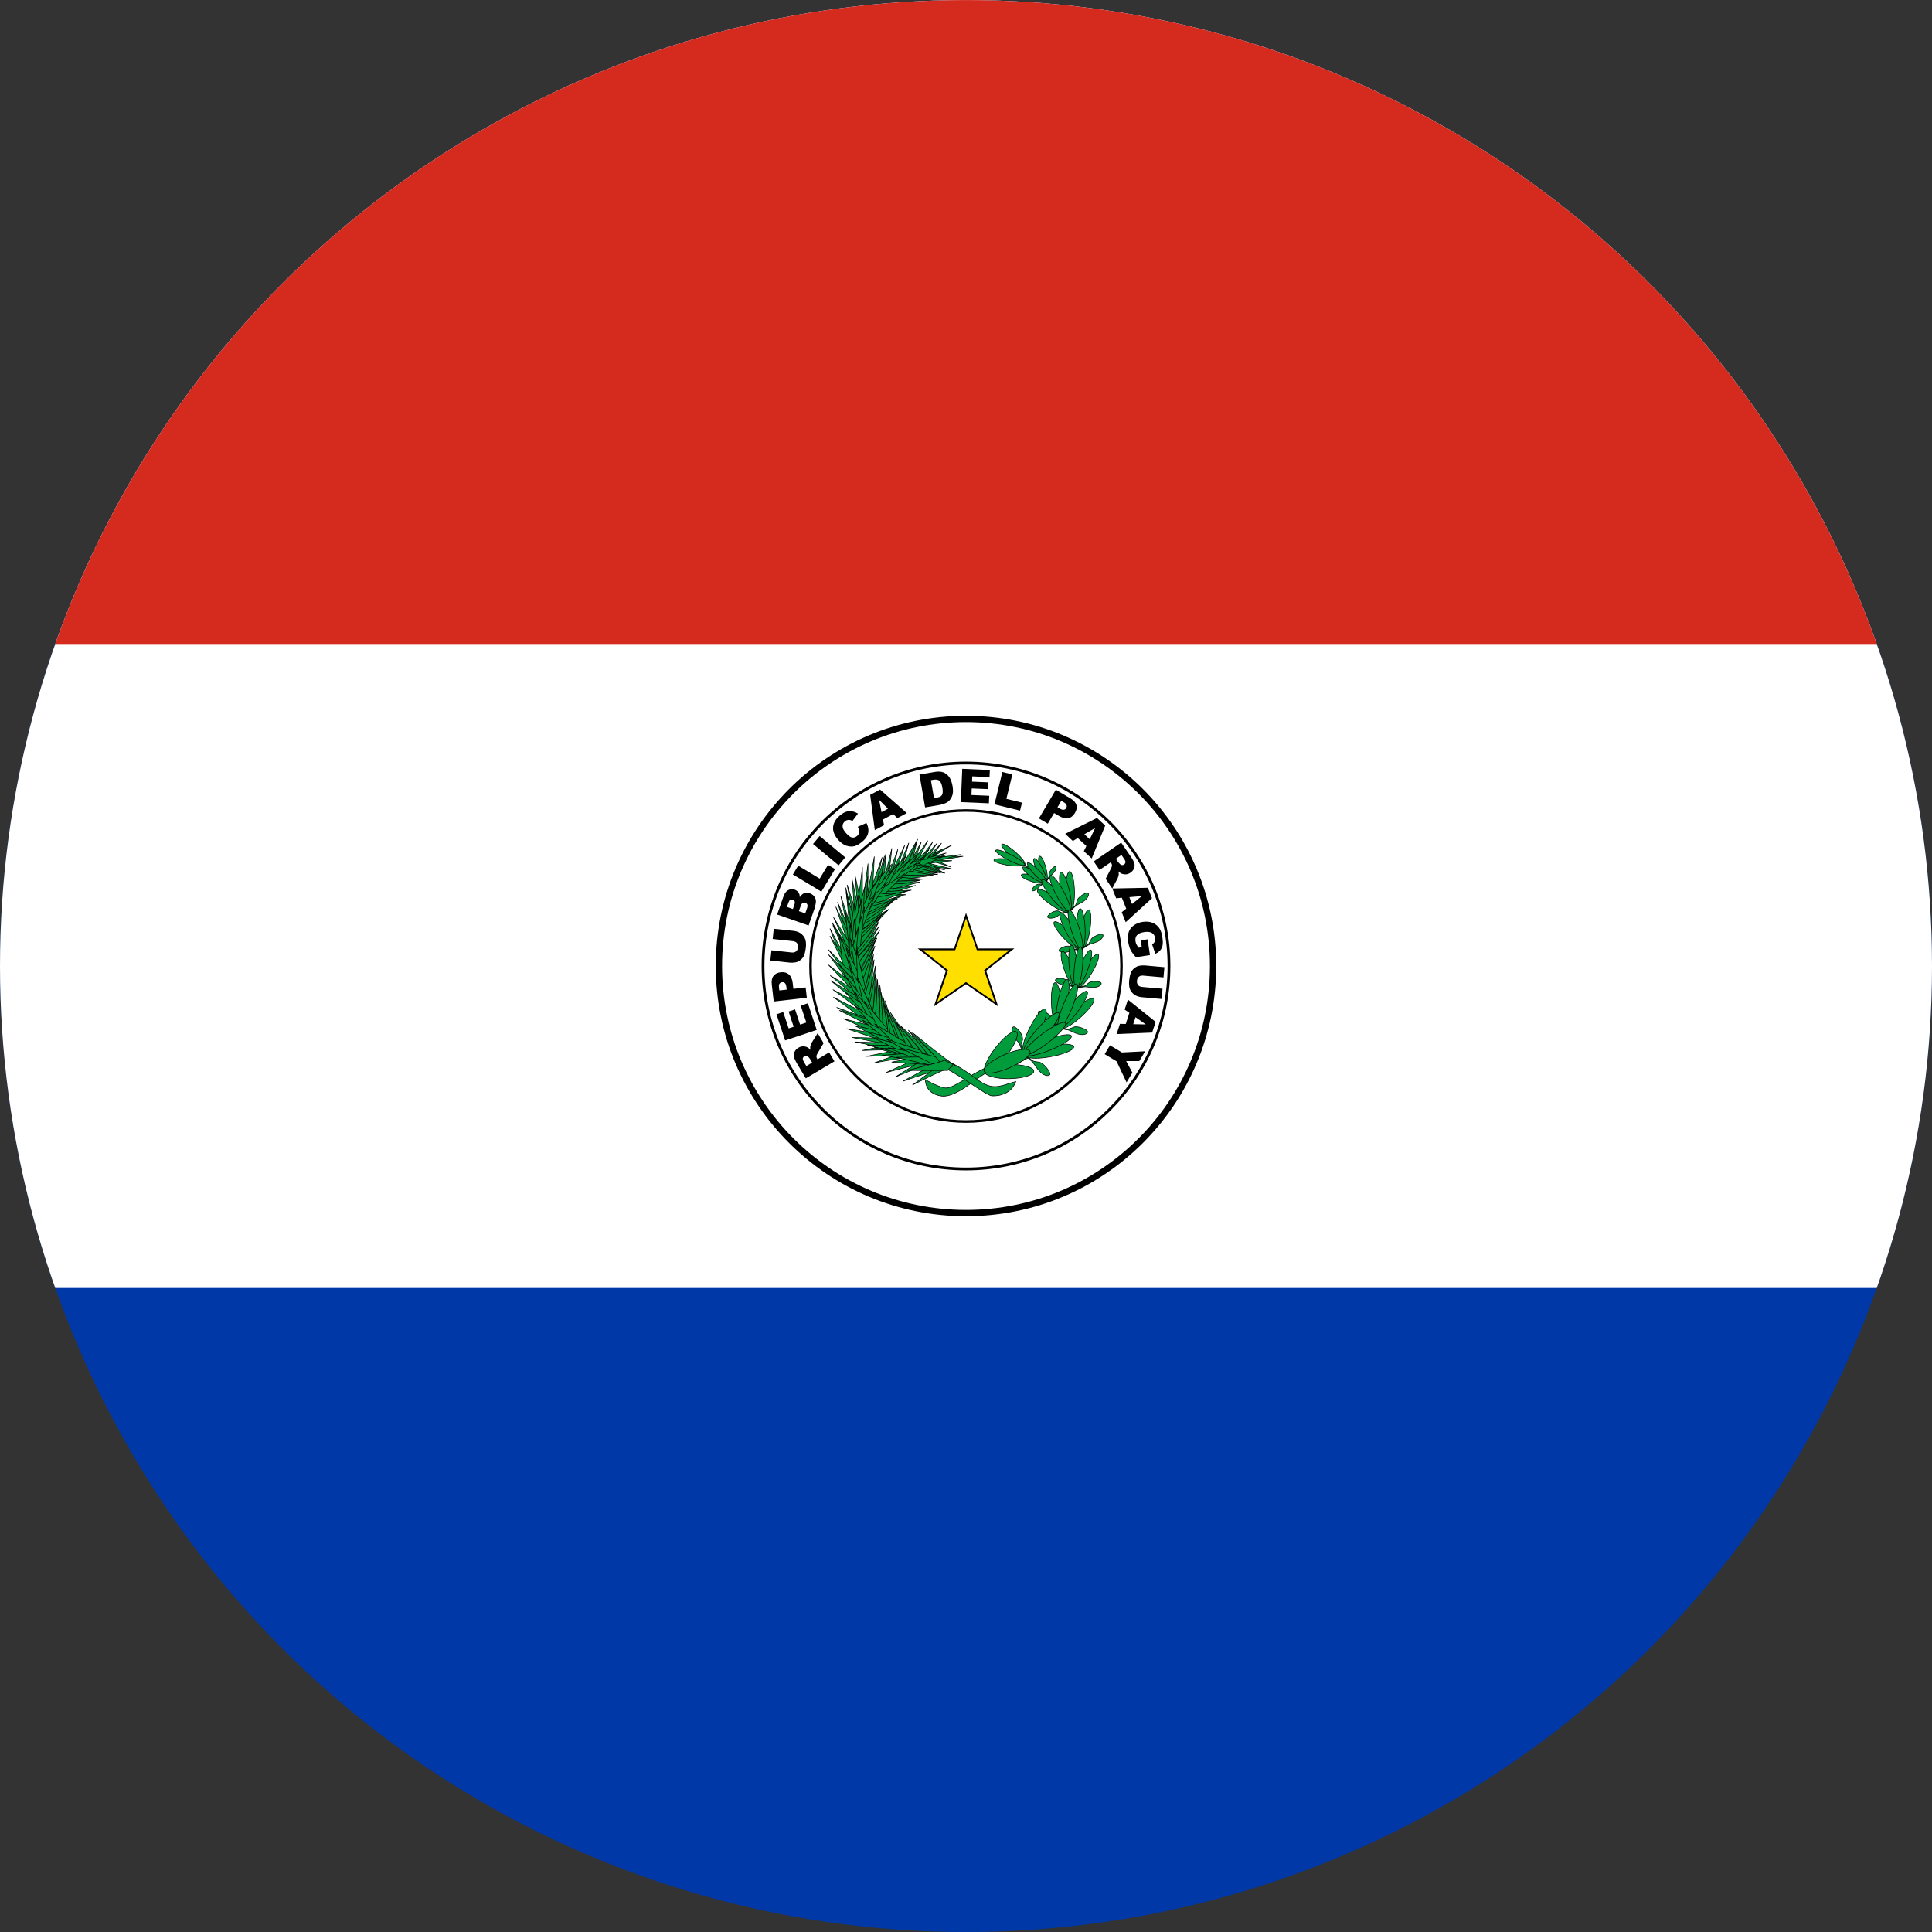 <?xml version="1.0" encoding="iso-8859-1"?>
<!-- Generator: Adobe Illustrator 18.1.1, SVG Export Plug-In . SVG Version: 6.00 Build 0)  -->
<svg version="1.1" id="Layer_179" xmlns="http://www.w3.org/2000/svg" xmlns:xlink="http://www.w3.org/1999/xlink" x="0px" y="0px"
	 viewBox="0 0 56.692 56.692" style="enable-background:new 0 0 56.692 56.692;" xml:space="preserve">
<rect x="0" y="0" width="56.692" height="56.692" fill="#333333" stroke="none"/>
<g>
	<defs>
		<circle id="SVGID_1_" cx="28.346" cy="28.347" r="28.346"/>
	</defs>
	<clipPath id="SVGID_2_">
		<use xlink:href="#SVGID_1_"  style="overflow:visible;"/>
	</clipPath>
	<g style="clip-path:url(#SVGID_2_);">
		<rect x="-23.193" y="0" style="fill:#0038A8;" width="103.078" height="56.693"/>
		<rect x="-23.193" y="0" style="fill:#FFFFFF;" width="103.078" height="37.795"/>
		<rect x="-23.193" y="0" style="fill:#D52B1E;" width="103.078" height="18.898"/>
		<g>
			<g>
				<circle style="fill:none;stroke:#000000;stroke-width:0.185;" cx="28.346" cy="28.346" r="7.25"/>
				<circle style="fill:none;stroke:#000000;stroke-width:0.082;" cx="28.346" cy="28.346" r="5.956"/>
				<circle style="fill:none;stroke:#000000;stroke-width:0.075;" cx="28.346" cy="28.346" r="4.563"/>
			</g>
			<g>
				<path d="M24.486,31.143l-0.841,0.499l-0.257-0.433c-0.048-0.08-0.077-0.146-0.089-0.196c-0.011-0.051-0.006-0.1,0.016-0.148
					s0.06-0.088,0.113-0.12c0.047-0.028,0.093-0.042,0.138-0.042c0.046,0,0.089,0.011,0.131,0.033
					c0.027,0.014,0.056,0.038,0.087,0.071c-0.008-0.037-0.011-0.066-0.009-0.086c0.001-0.014,0.008-0.036,0.019-0.068
					c0.012-0.032,0.022-0.054,0.031-0.067l0.169-0.27l0.174,0.294l-0.174,0.291c-0.023,0.037-0.035,0.066-0.037,0.085
					c-0.002,0.026,0.004,0.052,0.018,0.075l0.014,0.023l0.341-0.203L24.486,31.143z M23.831,31.179l-0.065-0.11
					c-0.007-0.012-0.024-0.033-0.052-0.062c-0.014-0.015-0.031-0.024-0.051-0.026c-0.021-0.002-0.04,0.002-0.058,0.013
					c-0.027,0.016-0.043,0.037-0.047,0.063c-0.004,0.026,0.008,0.062,0.036,0.11l0.068,0.114L23.831,31.179z"/>
				<path d="M23.039,30.53l-0.255-0.768l0.198-0.066l0.16,0.481l0.147-0.049l-0.148-0.446l0.189-0.063l0.148,0.446l0.183-0.061
					l-0.165-0.495l0.21-0.07l0.26,0.782L23.039,30.53z"/>
				<path d="M22.704,29.388l-0.057-0.499c-0.012-0.109,0.004-0.193,0.05-0.253c0.045-0.06,0.116-0.095,0.211-0.106
					c0.098-0.011,0.178,0.01,0.24,0.062c0.062,0.053,0.1,0.139,0.114,0.26l0.019,0.164l0.36-0.041l0.034,0.301L22.704,29.388z
					 M23.084,29.039l-0.008-0.074c-0.007-0.058-0.021-0.097-0.044-0.118c-0.023-0.021-0.05-0.03-0.081-0.026
					c-0.03,0.003-0.055,0.017-0.074,0.039c-0.019,0.023-0.025,0.062-0.019,0.118l0.01,0.085L23.084,29.039z"/>
				<path d="M22.673,27.553l0.032-0.3l0.579,0.062c0.057,0.006,0.111,0.021,0.16,0.044s0.091,0.056,0.125,0.099
					c0.034,0.042,0.057,0.085,0.068,0.129c0.015,0.061,0.019,0.132,0.01,0.214c-0.005,0.047-0.014,0.099-0.027,0.154
					c-0.013,0.055-0.031,0.101-0.055,0.136s-0.055,0.067-0.095,0.094s-0.079,0.045-0.119,0.052c-0.064,0.012-0.12,0.015-0.167,0.01
					l-0.579-0.062l0.032-0.3l0.593,0.064c0.053,0.006,0.096-0.005,0.129-0.031c0.033-0.026,0.052-0.065,0.058-0.117
					c0.006-0.052-0.005-0.094-0.031-0.126c-0.026-0.033-0.066-0.052-0.12-0.058L22.673,27.553z"/>
				<path d="M22.804,26.836l0.187-0.534c0.031-0.089,0.077-0.15,0.138-0.182c0.061-0.032,0.124-0.037,0.189-0.014
					c0.055,0.019,0.095,0.052,0.123,0.1c0.018,0.032,0.027,0.072,0.027,0.121c0.039-0.061,0.084-0.1,0.133-0.118
					c0.05-0.018,0.104-0.016,0.163,0.004c0.048,0.017,0.087,0.043,0.117,0.078c0.03,0.036,0.05,0.077,0.059,0.123
					c0.005,0.029,0.003,0.068-0.008,0.119c-0.014,0.067-0.025,0.111-0.032,0.132l-0.172,0.492L22.804,26.836z M23.266,26.675
					l0.043-0.124c0.016-0.044,0.019-0.078,0.009-0.101c-0.009-0.023-0.028-0.039-0.057-0.049c-0.027-0.009-0.051-0.008-0.072,0.004
					s-0.039,0.04-0.054,0.083l-0.044,0.126L23.266,26.675z M23.629,26.802l0.051-0.145c0.017-0.049,0.021-0.087,0.01-0.113
					c-0.01-0.026-0.03-0.044-0.06-0.055c-0.027-0.01-0.053-0.007-0.076,0.007c-0.024,0.014-0.044,0.046-0.061,0.096l-0.051,0.145
					L23.629,26.802z"/>
				<path d="M23.266,25.661l0.156-0.259l0.631,0.381l0.244-0.404l0.206,0.124l-0.4,0.662L23.266,25.661z"/>
				<path d="M23.857,24.766l0.194-0.233l0.751,0.626l-0.194,0.233L23.857,24.766z"/>
				<path d="M25.171,24.261l0.253-0.112c0.035,0.068,0.054,0.133,0.058,0.196c0.003,0.063-0.008,0.122-0.035,0.178
					c-0.026,0.056-0.073,0.113-0.139,0.17c-0.081,0.069-0.156,0.114-0.228,0.135c-0.071,0.02-0.151,0.017-0.239-0.01
					c-0.088-0.027-0.171-0.087-0.25-0.179c-0.105-0.123-0.154-0.245-0.145-0.367c0.009-0.122,0.073-0.234,0.192-0.337
					c0.093-0.08,0.183-0.124,0.269-0.133c0.086-0.008,0.175,0.016,0.269,0.072l-0.164,0.219c-0.026-0.017-0.048-0.027-0.065-0.03
					c-0.028-0.007-0.055-0.007-0.082,0c-0.027,0.006-0.051,0.02-0.074,0.039c-0.052,0.045-0.074,0.1-0.065,0.165
					c0.006,0.049,0.037,0.107,0.094,0.173c0.071,0.082,0.132,0.128,0.183,0.137c0.051,0.009,0.099-0.006,0.145-0.045
					c0.044-0.038,0.066-0.078,0.068-0.122C25.216,24.366,25.201,24.317,25.171,24.261L25.171,24.261z"/>
				<path d="M26.212,23.887l-0.304,0.162l0.034,0.165l-0.272,0.145l-0.136-1.035l0.291-0.155l0.784,0.69l-0.279,0.149L26.212,23.887
					z M26.057,23.73l-0.261-0.259l0.071,0.361L26.057,23.73z"/>
				<path d="M26.98,22.729l0.442-0.076c0.087-0.015,0.16-0.015,0.217-0.001c0.058,0.014,0.108,0.041,0.151,0.079
					c0.043,0.038,0.077,0.085,0.103,0.141c0.026,0.056,0.045,0.117,0.056,0.183c0.018,0.103,0.02,0.185,0.006,0.246
					c-0.014,0.061-0.038,0.114-0.073,0.159c-0.035,0.046-0.075,0.079-0.121,0.1c-0.062,0.029-0.12,0.048-0.173,0.057l-0.442,0.076
					L26.98,22.729z M27.316,22.895l0.091,0.526l0.073-0.013c0.062-0.011,0.105-0.025,0.129-0.044
					c0.024-0.018,0.04-0.046,0.049-0.083c0.009-0.037,0.007-0.094-0.007-0.171c-0.018-0.102-0.046-0.169-0.086-0.201
					c-0.04-0.032-0.098-0.041-0.175-0.028L27.316,22.895z"/>
				<path d="M28.236,22.56l0.809,0.035l-0.009,0.209l-0.506-0.022l-0.007,0.155l0.47,0.02l-0.009,0.199l-0.47-0.02l-0.008,0.193
					l0.521,0.022l-0.009,0.221l-0.823-0.035L28.236,22.56z"/>
				<path d="M29.413,22.653l0.293,0.072l-0.175,0.716l0.458,0.112l-0.057,0.234l-0.751-0.184L29.413,22.653z"/>
				<path d="M30.982,23.174l0.432,0.256c0.094,0.056,0.151,0.12,0.172,0.192c0.02,0.072,0.006,0.15-0.043,0.233
					c-0.05,0.085-0.115,0.136-0.194,0.154c-0.079,0.018-0.171-0.005-0.276-0.067l-0.142-0.084l-0.185,0.312l-0.261-0.154
					L30.982,23.174z M31.031,23.687l0.064,0.038c0.05,0.03,0.09,0.042,0.121,0.036c0.031-0.005,0.054-0.022,0.07-0.049
					c0.016-0.026,0.02-0.054,0.013-0.083c-0.007-0.029-0.034-0.058-0.083-0.086l-0.074-0.044L31.031,23.687z"/>
				<path d="M31.878,24.826l-0.252-0.234l-0.145,0.086l-0.226-0.21l0.935-0.466l0.241,0.224l-0.397,0.966l-0.231-0.215
					L31.878,24.826z M31.976,24.628l0.16-0.331l-0.318,0.184L31.976,24.628z"/>
				<path d="M32.093,25.278l0.806-0.553l0.285,0.415c0.053,0.077,0.087,0.14,0.101,0.19c0.015,0.05,0.013,0.099-0.006,0.149
					c-0.019,0.049-0.054,0.092-0.105,0.127c-0.045,0.031-0.09,0.048-0.135,0.051s-0.09-0.005-0.133-0.024
					c-0.027-0.012-0.058-0.034-0.092-0.066c0.01,0.036,0.015,0.065,0.015,0.085c0,0.014-0.005,0.037-0.015,0.069
					c-0.01,0.032-0.018,0.055-0.026,0.069l-0.151,0.281l-0.193-0.282l0.155-0.302c0.02-0.039,0.031-0.068,0.031-0.088
					c0-0.027-0.008-0.051-0.023-0.074l-0.015-0.022l-0.327,0.224L32.093,25.278z M32.744,25.199l0.072,0.105
					c0.008,0.011,0.027,0.031,0.056,0.058c0.015,0.014,0.032,0.022,0.053,0.023c0.021,0.001,0.04-0.004,0.057-0.016
					c0.026-0.018,0.04-0.04,0.043-0.066c0.003-0.026-0.012-0.062-0.043-0.107l-0.075-0.109L32.744,25.199z"/>
				<path d="M33.047,26.663l-0.128-0.32l-0.167,0.016l-0.114-0.287l1.044-0.021l0.122,0.306l-0.772,0.704l-0.117-0.294
					L33.047,26.663z M33.219,26.526l0.286-0.231l-0.366,0.031L33.219,26.526z"/>
				<path d="M33.474,27.594l0.201-0.03l0.069,0.462l-0.412,0.062c-0.073-0.079-0.126-0.151-0.158-0.216
					c-0.032-0.065-0.055-0.144-0.069-0.237c-0.017-0.115-0.012-0.211,0.017-0.289c0.028-0.078,0.078-0.143,0.15-0.194
					s0.157-0.085,0.258-0.1c0.106-0.016,0.201-0.008,0.285,0.024c0.085,0.032,0.153,0.087,0.206,0.165
					c0.041,0.061,0.07,0.147,0.086,0.257c0.016,0.107,0.018,0.188,0.007,0.244c-0.011,0.056-0.035,0.104-0.07,0.145
					c-0.035,0.041-0.083,0.075-0.143,0.102l-0.095-0.28c0.035-0.017,0.06-0.042,0.075-0.073c0.015-0.031,0.019-0.069,0.013-0.113
					c-0.01-0.066-0.04-0.114-0.092-0.146c-0.051-0.032-0.126-0.041-0.225-0.026c-0.105,0.016-0.176,0.047-0.215,0.093
					c-0.039,0.046-0.053,0.104-0.043,0.175c0.005,0.033,0.015,0.065,0.029,0.093c0.014,0.029,0.036,0.061,0.065,0.097l0.091-0.014
					L33.474,27.594z"/>
				<path d="M34.113,29.013l-0.027,0.3l-0.581-0.052c-0.058-0.005-0.111-0.019-0.161-0.041c-0.05-0.022-0.092-0.055-0.127-0.096
					c-0.035-0.042-0.058-0.084-0.07-0.128c-0.016-0.06-0.021-0.132-0.014-0.213c0.004-0.047,0.012-0.099,0.024-0.154
					c0.012-0.055,0.029-0.101,0.052-0.137c0.023-0.036,0.054-0.068,0.093-0.096c0.039-0.028,0.078-0.046,0.118-0.054
					c0.064-0.013,0.119-0.017,0.167-0.013l0.581,0.052l-0.027,0.3l-0.594-0.053c-0.053-0.005-0.096,0.006-0.128,0.033
					c-0.033,0.027-0.051,0.066-0.056,0.119c-0.005,0.052,0.006,0.094,0.033,0.126c0.027,0.032,0.067,0.051,0.121,0.055
					L34.113,29.013z"/>
				<path d="M33.033,30.047l0.107-0.327l-0.139-0.095l0.096-0.293l0.814,0.654l-0.103,0.313l-1.043,0.044l0.099-0.3L33.033,30.047z
					 M33.253,30.053l0.368,0.007l-0.3-0.212L33.253,30.053z"/>
				<path d="M33.603,30.848l-0.172,0.288l-0.385,0l0.182,0.339l-0.171,0.286l-0.292-0.618l-0.351-0.21l0.156-0.26l0.351,0.21
					L33.603,30.848z"/>
			</g>
			<g>
				<path style="fill:#009B3A;stroke:#000000;stroke-width:0.017;" d="M29.305,24.962c0,0,2.758,1.188,2.276,3.643
					s-2.017,2.439-2.619,2.71c-0.602,0.271-1.017,0.66-1.255,0.605c-0.238-0.054-0.552-0.238-0.552-0.238s-0.025,0.403,0.458,0.477
					s1.119-0.636,1.424-0.715c0.305-0.079,2.18-0.282,2.636-2.781C32.207,25.997,29.322,25.04,29.305,24.962L29.305,24.962z"/>
				<path style="fill:#009B3A;stroke:#000000;stroke-width:0.017;" d="M30.696,25.484c0.051,0.202,0.052,0.369,0.001,0.371
					c-0.05,0.002-0.132-0.157-0.183-0.357c-0.052-0.202-0.054-0.371-0.004-0.376c0.05-0.005,0.132,0.155,0.184,0.357
					C30.695,25.481,30.696,25.483,30.696,25.484z"/>
				<path style="fill:#009B3A;stroke:#000000;stroke-width:0.017;" d="M30.602,25.51c0.096,0.193,0.137,0.364,0.092,0.381
					c-0.045,0.018-0.159-0.124-0.255-0.317c-0.001-0.001-0.001-0.003-0.002-0.004c-0.095-0.193-0.135-0.362-0.089-0.378
					C30.394,25.177,30.507,25.319,30.602,25.51z"/>
				<path style="fill:#009B3A;stroke:#000000;stroke-width:0.017;" d="M30.325,25.692c0.196,0.058,0.349,0.146,0.342,0.197
					c-0.006,0.05-0.166,0.046-0.36-0.01c-0.196-0.058-0.349-0.146-0.342-0.197C29.972,25.632,30.132,25.636,30.325,25.692z"/>
				<path style="fill:#009B3A;stroke:#000000;stroke-width:0.017;" d="M30.366,25.591c0.178,0.119,0.305,0.252,0.284,0.295
					c-0.021,0.044-0.183-0.017-0.361-0.137c-0.001-0.001-0.002-0.001-0.002-0.002c-0.178-0.119-0.305-0.252-0.284-0.295
					s0.183,0.017,0.361,0.137C30.365,25.59,30.366,25.59,30.366,25.591z"/>
				<path style="fill:#009B3A;stroke:#000000;stroke-width:0.017;" d="M30.483,25.543c0.151,0.157,0.247,0.312,0.215,0.347
					c-0.033,0.034-0.182-0.065-0.333-0.222c-0.001-0.001-0.001-0.001-0.002-0.002c-0.151-0.157-0.246-0.312-0.213-0.346
					C30.184,25.287,30.333,25.386,30.483,25.543z"/>
				<path style="fill:#009B3A;stroke:#000000;stroke-width:0.017;" d="M30.676,25.89c0.002,0.002-0.106,0.06-0.131,0.069
					c-0.024,0.009-0.058-0.033-0.128,0.004c-0.07,0.036-0.119,0.102-0.134,0.141c-0.015,0.039,0.02,0.055,0.105,0.014
					c0.085-0.041,0.107-0.107,0.148-0.132c0.041-0.026,0.11-0.063,0.149-0.077c0.017-0.037,0.072-0.116,0.1-0.162
					c0.028-0.045,0.14-0.121,0.181-0.208c0.035-0.072,0.022-0.134-0.025-0.108c-0.047,0.026-0.109,0.098-0.137,0.151
					c-0.029,0.052-0.004,0.119-0.036,0.167C30.743,25.782,30.682,25.89,30.676,25.89L30.676,25.89z"/>
				<path style="fill:#009B3A;stroke:#000000;stroke-width:0.017;" d="M31.53,26.172c0.004,0.313-0.049,0.553-0.12,0.536
					c-0.071-0.017-0.132-0.284-0.136-0.597c-0.004-0.313,0.049-0.553,0.12-0.536C31.464,25.591,31.525,25.859,31.53,26.172
					L31.53,26.172z"/>
				<path style="fill:#009B3A;stroke:#000000;stroke-width:0.017;" d="M31.387,26.166c0.069,0.319,0.069,0.582,0.001,0.586
					c-0.068,0.004-0.179-0.251-0.248-0.57c0-0.001,0-0.002-0.001-0.003c-0.069-0.319-0.069-0.582-0.001-0.586
					c0.068-0.004,0.179,0.251,0.248,0.57C31.386,26.164,31.387,26.165,31.387,26.166z"/>
				<path style="fill:#009B3A;stroke:#000000;stroke-width:0.017;" d="M30.945,26.304c0.252,0.169,0.439,0.365,0.417,0.438
					c-0.022,0.073-0.244-0.005-0.496-0.174c-0.002-0.002-0.005-0.003-0.007-0.005c-0.252-0.169-0.439-0.365-0.417-0.438
					c0.022-0.073,0.244,0.005,0.496,0.174C30.941,26.301,30.943,26.302,30.945,26.304z"/>
				<path style="fill:#009B3A;stroke:#000000;stroke-width:0.017;" d="M31.035,26.178c0.207,0.251,0.337,0.496,0.291,0.547
					c-0.046,0.05-0.247-0.109-0.453-0.357c-0.207-0.25-0.34-0.497-0.297-0.551c0.043-0.054,0.247,0.105,0.454,0.356
					C31.032,26.174,31.033,26.176,31.035,26.178z"/>
				<path style="fill:#009B3A;stroke:#000000;stroke-width:0.017;" d="M31.213,26.161c0.158,0.293,0.239,0.558,0.182,0.592
					c-0.057,0.034-0.231-0.175-0.388-0.468c0-0.001-0.001-0.001-0.001-0.002c-0.158-0.293-0.239-0.558-0.182-0.592
					c0.057-0.034,0.231,0.175,0.388,0.468C31.213,26.16,31.213,26.16,31.213,26.161z"/>
				<path style="fill:#009B3A;stroke:#000000;stroke-width:0.017;" d="M31.365,26.744c0.002,0.003-0.167,0.038-0.204,0.04
					c-0.037,0.002-0.069-0.072-0.178-0.052c-0.109,0.02-0.198,0.093-0.232,0.141c-0.034,0.048,0.009,0.087,0.141,0.066
					c0.131-0.021,0.184-0.105,0.249-0.123c0.065-0.018,0.173-0.042,0.232-0.044c0.036-0.045,0.138-0.134,0.193-0.187
					c0.054-0.052,0.234-0.11,0.319-0.217c0.073-0.088,0.075-0.182,0.001-0.166c-0.074,0.016-0.183,0.092-0.24,0.154
					c-0.057,0.062-0.045,0.168-0.105,0.224C31.493,26.619,31.374,26.746,31.365,26.744L31.365,26.744z"/>
				<path style="fill:#009B3A;stroke:#000000;stroke-width:0.017;" d="M31.978,27.316c-0.052,0.31-0.148,0.537-0.214,0.506
					s-0.077-0.306-0.025-0.616l0,0c0.052-0.31,0.148-0.537,0.214-0.506C32.019,26.73,32.03,27.006,31.978,27.316z"/>
				<path style="fill:#009B3A;stroke:#000000;stroke-width:0.017;" d="M31.842,27.281c0.01,0.328-0.037,0.589-0.104,0.581
					c-0.067-0.007-0.13-0.28-0.14-0.608c0-0.003,0-0.005,0-0.008c-0.01-0.328,0.037-0.589,0.104-0.581s0.13,0.28,0.14,0.608
					C31.842,27.276,31.842,27.279,31.842,27.281z"/>
				<path style="fill:#009B3A;stroke:#000000;stroke-width:0.017;" d="M31.385,27.333c0.216,0.216,0.361,0.444,0.325,0.511
					c-0.036,0.066-0.24-0.055-0.456-0.271l0,0c-0.216-0.216-0.361-0.444-0.325-0.511C30.966,26.996,31.17,27.117,31.385,27.333z"/>
				<path style="fill:#009B3A;stroke:#000000;stroke-width:0.017;" d="M31.495,27.226c0.157,0.287,0.242,0.555,0.188,0.599
					c-0.053,0.043-0.224-0.155-0.381-0.442c-0.157-0.287-0.242-0.555-0.188-0.599C31.167,26.741,31.338,26.939,31.495,27.226
					L31.495,27.226z"/>
				<path style="fill:#009B3A;stroke:#000000;stroke-width:0.017;" d="M31.67,27.244c0.102,0.319,0.134,0.598,0.073,0.624
					c-0.061,0.025-0.193-0.213-0.295-0.532c-0.001-0.003-0.002-0.007-0.003-0.01c-0.102-0.319-0.134-0.598-0.073-0.624
					c0.061-0.025,0.193,0.213,0.295,0.532C31.668,27.237,31.669,27.24,31.67,27.244z"/>
				<path style="fill:#009B3A;stroke:#000000;stroke-width:0.017;" d="M31.715,27.847c0.001,0.003-0.17,0.006-0.207,0
					c-0.036-0.006-0.054-0.085-0.165-0.086c-0.11-0.001-0.21,0.054-0.252,0.095c-0.042,0.041-0.007,0.088,0.126,0.093
					c0.132,0.004,0.199-0.068,0.266-0.074c0.067-0.006,0.177-0.008,0.234,0.001c0.043-0.038,0.159-0.106,0.222-0.147
					c0.063-0.041,0.248-0.064,0.351-0.153c0.087-0.073,0.106-0.165,0.031-0.164c-0.075,0.001-0.196,0.056-0.262,0.106
					c-0.067,0.05-0.074,0.157-0.143,0.201C31.863,27.748,31.723,27.851,31.715,27.847"/>
				<path style="fill:#009B3A;stroke:#000000;stroke-width:0.017;" d="M32.012,28.59c-0.168,0.266-0.342,0.437-0.39,0.381
					c-0.048-0.055,0.049-0.316,0.216-0.582l0,0c0.168-0.266,0.342-0.437,0.39-0.381C32.277,28.064,32.18,28.325,32.012,28.59"/>
				<path style="fill:#009B3A;stroke:#000000;stroke-width:0.017;" d="M31.901,28.503c-0.119,0.308-0.262,0.528-0.319,0.491
					c-0.057-0.037-0.007-0.317,0.112-0.625l0,0c0.119-0.308,0.262-0.528,0.319-0.491C32.07,27.915,32.02,28.194,31.901,28.503"/>
				<path style="fill:#009B3A;stroke:#000000;stroke-width:0.017;" d="M31.468,28.362c0.111,0.289,0.154,0.561,0.096,0.608
					c-0.058,0.047-0.196-0.15-0.307-0.439l0,0c-0.111-0.289-0.154-0.561-0.096-0.608C31.219,27.876,31.356,28.073,31.468,28.362"/>
				<path style="fill:#009B3A;stroke:#000000;stroke-width:0.017;" d="M31.609,28.309c0.03,0.332,0.002,0.614-0.063,0.63
					c-0.065,0.016-0.141-0.236-0.172-0.565c-0.031-0.331-0.004-0.616,0.061-0.636c0.065-0.02,0.142,0.233,0.173,0.564
					C31.608,28.305,31.608,28.307,31.609,28.309"/>
				<path style="fill:#009B3A;stroke:#000000;stroke-width:0.017;" d="M31.761,28.398c-0.033,0.338-0.112,0.608-0.176,0.603
					c-0.065-0.005-0.091-0.283-0.058-0.621l0,0c0.033-0.338,0.112-0.608,0.176-0.603C31.768,27.782,31.794,28.06,31.761,28.398
					L31.761,28.398"/>
				<path style="fill:#009B3A;stroke:#000000;stroke-width:0.017;" d="M31.567,28.975c0,0.004-0.156-0.065-0.187-0.085
					c-0.031-0.02-0.016-0.101-0.116-0.148c-0.1-0.047-0.211-0.037-0.265-0.016c-0.054,0.021-0.04,0.079,0.078,0.138
					c0.118,0.059,0.206,0.019,0.269,0.041c0.063,0.023,0.163,0.066,0.212,0.098c0.054-0.017,0.185-0.033,0.258-0.045
					c0.073-0.012,0.25,0.044,0.377,0.003c0.107-0.031,0.16-0.109,0.092-0.139c-0.069-0.03-0.199-0.029-0.279-0.01
					c-0.08,0.019-0.128,0.115-0.207,0.127C31.739,28.945,31.573,28.983,31.567,28.975"/>
				<path style="fill:#009B3A;stroke:#000000;stroke-width:0.017;" d="M31.669,29.884c-0.272,0.233-0.52,0.358-0.555,0.279
					c-0.035-0.079,0.158-0.331,0.429-0.564c0.272-0.233,0.52-0.358,0.555-0.279C32.133,29.399,31.941,29.651,31.669,29.884
					L31.669,29.884"/>
				<path style="fill:#009B3A;stroke:#000000;stroke-width:0.017;" d="M31.574,29.748c-0.232,0.297-0.462,0.488-0.513,0.427
					c-0.051-0.061,0.096-0.352,0.329-0.65c0.232-0.297,0.462-0.488,0.513-0.427C31.954,29.16,31.807,29.451,31.574,29.748
					L31.574,29.748"/>
				<path style="fill:#009B3A;stroke:#000000;stroke-width:0.017;" d="M31.145,29.436c0.028,0.359-0.014,0.676-0.093,0.708
					c-0.079,0.032-0.166-0.234-0.194-0.594c0-0.002,0-0.003,0-0.005c-0.028-0.359,0.014-0.676,0.093-0.708
					c0.079-0.032,0.166,0.234,0.194,0.594C31.144,29.432,31.145,29.434,31.145,29.436"/>
				<path style="fill:#009B3A;stroke:#000000;stroke-width:0.017;" d="M31.317,29.427c-0.076,0.377-0.199,0.678-0.276,0.673
					c-0.076-0.006-0.078-0.311-0.004-0.685c0.075-0.377,0.199-0.68,0.276-0.676S31.392,29.05,31.317,29.427"/>
				<path style="fill:#009B3A;stroke:#000000;stroke-width:0.017;" d="M31.456,29.58c-0.147,0.361-0.323,0.632-0.393,0.605
					c-0.07-0.027-0.009-0.342,0.138-0.704c0.001-0.002,0.001-0.004,0.002-0.005c0.147-0.361,0.323-0.632,0.393-0.605
					c0.07,0.027,0.009,0.342-0.138,0.704C31.457,29.576,31.456,29.578,31.456,29.58"/>
				<path style="fill:#009B3A;stroke:#000000;stroke-width:0.017;" d="M31.052,30.149c-0.002,0.004-0.151-0.128-0.178-0.162
					c-0.027-0.033,0.015-0.117-0.079-0.205c-0.094-0.088-0.22-0.117-0.287-0.114c-0.066,0.004-0.07,0.073,0.04,0.18
					c0.111,0.107,0.221,0.096,0.283,0.143c0.062,0.048,0.158,0.131,0.201,0.185c0.065,0,0.215,0.031,0.299,0.044
					c0.084,0.013,0.26,0.138,0.414,0.14c0.128,0.004,0.212-0.063,0.147-0.121c-0.066-0.058-0.209-0.104-0.304-0.112
					c-0.094-0.008-0.179,0.081-0.27,0.065C31.251,30.178,31.056,30.159,31.052,30.149"/>
				<path style="fill:#009B3A;stroke:#000000;stroke-width:0.017;" d="M30.781,31.016c-0.39,0.065-0.7,0.041-0.693-0.053
					c0.007-0.094,0.328-0.223,0.718-0.288c0.003-0.001,0.006-0.001,0.009-0.002c0.39-0.065,0.7-0.041,0.693,0.053
					c-0.007,0.094-0.328,0.223-0.718,0.288C30.787,31.015,30.784,31.016,30.781,31.016"/>
				<path style="fill:#009B3A;stroke:#000000;stroke-width:0.017;" d="M30.767,30.832c-0.387,0.148-0.713,0.197-0.728,0.109
					c-0.016-0.088,0.285-0.279,0.672-0.428c0.387-0.148,0.713-0.197,0.728-0.109C31.454,30.493,31.154,30.684,30.767,30.832
					L30.767,30.832"/>
				<path style="fill:#009B3A;stroke:#000000;stroke-width:0.017;" d="M30.521,30.286c-0.17,0.358-0.383,0.634-0.476,0.617
					c-0.093-0.017-0.031-0.321,0.138-0.679l0,0c0.17-0.358,0.383-0.634,0.476-0.617C30.753,29.624,30.691,29.928,30.521,30.286"/>
				<path style="fill:#009B3A;stroke:#000000;stroke-width:0.017;" d="M30.693,30.379c-0.278,0.315-0.563,0.532-0.636,0.483
					c-0.073-0.048,0.094-0.343,0.373-0.658c0.278-0.315,0.563-0.532,0.636-0.483C31.138,29.769,30.971,30.064,30.693,30.379
					L30.693,30.379"/>
				<path style="fill:#009B3A;stroke:#000000;stroke-width:0.017;" d="M30.743,30.606c-0.339,0.259-0.656,0.414-0.709,0.347
					c-0.052-0.067,0.18-0.331,0.519-0.59c0.001-0.001,0.002-0.001,0.002-0.002c0.339-0.258,0.656-0.413,0.706-0.344
					C31.313,30.084,31.081,30.348,30.743,30.606"/>
				<path style="fill:#009B3A;stroke:#000000;stroke-width:0.017;" d="M30.042,30.911c-0.004,0.003-0.075-0.209-0.083-0.257
					c-0.008-0.047,0.079-0.103,0.036-0.241c-0.043-0.138-0.148-0.239-0.215-0.274c-0.066-0.035-0.107,0.029-0.059,0.195
					c0.048,0.166,0.161,0.219,0.195,0.3c0.034,0.081,0.08,0.216,0.093,0.292c0.062,0.038,0.19,0.154,0.265,0.214
					c0.074,0.061,0.176,0.282,0.323,0.373c0.121,0.078,0.239,0.063,0.207-0.03c-0.032-0.093-0.145-0.22-0.232-0.282
					c-0.087-0.062-0.217-0.027-0.296-0.094C30.218,31.054,30.04,30.924,30.042,30.911"/>
				<path style="fill:#009B3A;stroke:#000000;stroke-width:0.017;" d="M29.617,31.652c-0.4,0.005-0.722-0.085-0.718-0.2
					c0.004-0.114,0.324-0.21,0.719-0.217c0.4-0.005,0.722,0.085,0.718,0.2C30.332,31.548,30.013,31.645,29.617,31.652"/>
				<path style="fill:#009B3A;stroke:#000000;stroke-width:0.017;" d="M29.521,31.001c-0.254,0.327-0.528,0.535-0.614,0.464
					c-0.085-0.071,0.051-0.395,0.305-0.722l0,0c0.254-0.328,0.528-0.535,0.614-0.464S29.775,30.673,29.521,31.001"/>
				<path style="fill:#009B3A;stroke:#000000;stroke-width:0.017;" d="M29.623,31.332c-0.372,0.16-0.707,0.204-0.747,0.098
					c-0.041-0.106,0.228-0.322,0.6-0.483c0.372-0.16,0.707-0.204,0.747-0.098C30.263,30.956,29.995,31.172,29.623,31.332
					L29.623,31.332"/>
				<path style="fill:#009B3A;stroke:#000000;stroke-width:0.017;" d="M29.82,25.024c0.184,0.166,0.295,0.321,0.248,0.347
					c-0.047,0.025-0.235-0.088-0.419-0.254c-0.184-0.166-0.296-0.321-0.249-0.347c0.047-0.026,0.234,0.087,0.419,0.253L29.82,25.024
					"/>
				<path style="fill:#009B3A;stroke:#000000;stroke-width:0.017;" d="M29.599,25.211c0.249,0.032,0.459,0.101,0.469,0.152
					c0.01,0.052-0.185,0.067-0.434,0.035s-0.459-0.101-0.469-0.152C29.155,25.194,29.349,25.179,29.599,25.211L29.599,25.211"/>
				<path style="fill:#009B3A;stroke:#000000;stroke-width:0.017;" d="M29.688,25.093c0.235,0.119,0.405,0.249,0.38,0.29
					c-0.025,0.041-0.235-0.023-0.47-0.142l0,0c-0.235-0.119-0.405-0.249-0.38-0.29C29.243,24.909,29.453,24.973,29.688,25.093"/>
				<path style="fill:#009B3A;stroke:#000000;stroke-width:0.017;" d="M26.42,30.946c0,0,0.607,0.13,1.136,0.322
					c0.528,0.192,1.33,0.851,1.546,0.888c0.242,0.011,0.577-0.072,0.705-0.421c-0.373,0.099-0.596,0.25-0.952,0.055
					c-0.126-0.048-0.537-0.422-0.988-0.623c-0.451-0.201-1.361-0.429-1.361-0.429L26.42,30.946"/>
				<path style="fill:#009B3A;stroke:#000000;stroke-width:0.017;" d="M27.068,25.453c-0.002-0.005,0.699-0.369,0.699-0.369
					l-0.771,0.197l-0.09,0.136L27.068,25.453"/>
				<path style="fill:#009B3A;stroke:#000000;stroke-width:0.017;" d="M27.731,25.623c-0.271-0.049-0.687-0.14-0.952-0.161
					c0.183-0.203,0.436-0.546,0.591-0.757c-0.103,0.201-0.264,0.466-0.328,0.658C27.229,25.464,27.523,25.543,27.731,25.623"/>
				<path style="fill:#009B3A;stroke:#000000;stroke-width:0.017;" d="M26.943,25.496c-0.003-0.005,0.621-0.481,0.621-0.481
					l-0.722,0.323l-0.064,0.149L26.943,25.496"/>
				<path style="fill:#009B3A;stroke:#000000;stroke-width:0.017;" d="M27.606,25.617c-0.273-0.052-0.692-0.147-0.959-0.17
					c0.18-0.209,0.427-0.563,0.579-0.78c-0.099,0.207-0.256,0.48-0.316,0.679C27.099,25.45,27.395,25.533,27.606,25.617"/>
				<path style="fill:#009B3A;stroke:#000000;stroke-width:0.017;" d="M26.839,25.536c-0.002-0.005,0.732-0.306,0.732-0.306
					l-0.788,0.13l-0.102,0.127L26.839,25.536"/>
				<path style="fill:#009B3A;stroke:#000000;stroke-width:0.017;" d="M27.523,25.623c-0.276-0.023-0.702-0.074-0.968-0.069
					c0.153-0.232,0.356-0.619,0.481-0.856c-0.074,0.221-0.197,0.516-0.233,0.725C27.002,25.509,27.305,25.561,27.523,25.623"/>
				<path style="fill:#009B3A;stroke:#000000;stroke-width:0.017;" d="M26.764,25.539c-0.004-0.004,0.496-0.604,0.496-0.604
					l-0.628,0.47l-0.029,0.16L26.764,25.539"/>
				<path style="fill:#009B3A;stroke:#000000;stroke-width:0.017;" d="M27.52,25.663c-0.295-0.006-0.754-0.032-1.036-0.007
					c0.14-0.264,0.316-0.7,0.425-0.968c-0.056,0.247-0.157,0.577-0.175,0.807C26.955,25.575,27.281,25.61,27.52,25.663"/>
				<path style="fill:#009B3A;stroke:#000000;stroke-width:0.017;" d="M26.664,25.682c-0.004-0.005,0.602-0.578,0.602-0.578
					l-0.728,0.403l-0.05,0.173L26.664,25.682"/>
				<path style="fill:#009B3A;stroke:#000000;stroke-width:0.017;" d="M27.388,25.682c-0.317,0.001-0.806-0.016-1.116,0.019
					c0.206-0.294,0.486-0.779,0.659-1.077c-0.112,0.273-0.289,0.64-0.356,0.894C26.796,25.599,27.141,25.63,27.388,25.682"/>
				<path style="fill:#009B3A;stroke:#000000;stroke-width:0.017;" d="M26.462,25.725c-0.003-0.006,0.769-0.651,0.769-0.651
					l-0.869,0.462l-0.09,0.191L26.462,25.725"/>
				<path style="fill:#009B3A;stroke:#000000;stroke-width:0.017;" d="M27.272,25.701c-0.314,0.045-0.801,0.097-1.103,0.173
					c0.161-0.316,0.37-0.827,0.499-1.142c-0.072,0.282-0.195,0.664-0.225,0.921C26.675,25.703,27.021,25.684,27.272,25.701"/>
				<path style="fill:#009B3A;stroke:#000000;stroke-width:0.017;" d="M26.358,25.854c-0.004-0.005,0.592-0.821,0.592-0.821
					l-0.739,0.669l-0.04,0.205L26.358,25.854"/>
				<path style="fill:#009B3A;stroke:#000000;stroke-width:0.017;" d="M27.099,25.799c-0.317,0.029-0.806,0.056-1.112,0.118
					c0.179-0.307,0.416-0.807,0.562-1.115c-0.087,0.278-0.232,0.653-0.276,0.908C26.502,25.771,26.849,25.77,27.099,25.799"/>
				<path style="fill:#009B3A;stroke:#000000;stroke-width:0.017;" d="M26.252,25.94c-0.003-0.006,0.754-0.653,0.754-0.653
					l-0.856,0.461l-0.086,0.193L26.252,25.94"/>
				<path style="fill:#009B3A;stroke:#000000;stroke-width:0.017;" d="M27.006,25.831c-0.316,0.067-0.805,0.151-1.107,0.248
					c0.147-0.322,0.333-0.841,0.447-1.16c-0.058,0.283-0.164,0.668-0.181,0.923C26.402,25.875,26.751,25.833,27.006,25.831"/>
				<path style="fill:#009B3A;stroke:#000000;stroke-width:0.017;" d="M26.127,25.974c-0.005-0.004,0.482-0.895,0.482-0.895
					l-0.652,0.774l-0.011,0.204L26.127,25.974"/>
				<path style="fill:#009B3A;stroke:#000000;stroke-width:0.017;" d="M27.006,25.883c-0.339,0.088-0.866,0.204-1.186,0.325
					c0.123-0.366,0.263-0.954,0.35-1.315c-0.029,0.319-0.099,0.753-0.086,1.039C26.348,25.958,26.726,25.895,27.006,25.883"/>
				<path style="fill:#009B3A;stroke:#000000;stroke-width:0.017;" d="M26.032,26.18c-0.005-0.005,0.607-0.897,0.607-0.897
					l-0.776,0.725l-0.033,0.226L26.032,26.18"/>
				<path style="fill:#009B3A;stroke:#000000;stroke-width:0.017;" d="M26.872,25.984c-0.333,0.105-0.853,0.248-1.165,0.385
					c0.105-0.369,0.217-0.957,0.287-1.318c-0.014,0.316-0.063,0.75-0.037,1.031C26.22,26.094,26.594,26.012,26.872,25.984"/>
				<path style="fill:#009B3A;stroke:#000000;stroke-width:0.017;" d="M25.91,26.312c-0.006-0.004,0.461-0.99,0.461-0.99
					l-0.656,0.852l0.003,0.228L25.91,26.312"/>
				<path style="fill:#009B3A;stroke:#000000;stroke-width:0.017;" d="M26.745,26.12c-0.341,0.078-0.871,0.177-1.195,0.288
					c0.138-0.359,0.303-0.936,0.405-1.291c-0.043,0.314-0.131,0.742-0.131,1.025C26.086,26.176,26.466,26.125,26.745,26.12"/>
				<path style="fill:#009B3A;stroke:#000000;stroke-width:0.017;" d="M25.8,26.407c-0.004-0.006,0.754-0.774,0.754-0.774
					l-0.889,0.573l-0.072,0.218L25.8,26.407"/>
				<path style="fill:#009B3A;stroke:#000000;stroke-width:0.017;" d="M26.594,26.254c-0.338,0.045-0.862,0.094-1.184,0.175
					c0.157-0.352,0.354-0.923,0.475-1.273c-0.061,0.316-0.173,0.742-0.191,1.03C25.947,26.245,26.321,26.231,26.594,26.254"/>
				<path style="fill:#009B3A;stroke:#000000;stroke-width:0.017;" d="M25.651,26.33c-0.006-0.005,0.513-0.969,0.513-0.969
					l-0.696,0.815l-0.011,0.231L25.651,26.33"/>
				<path style="fill:#009B3A;stroke:#000000;stroke-width:0.017;" d="M26.635,26.139c-0.367,0.15-0.941,0.36-1.285,0.545
					c0.113-0.436,0.232-1.127,0.306-1.551c-0.013,0.368-0.063,0.874-0.032,1.198C25.915,26.321,26.328,26.195,26.635,26.139"/>
				<path style="fill:#009B3A;stroke:#000000;stroke-width:0.017;" d="M25.58,26.623c-0.006-0.005,0.614-1.112,0.614-1.112
					l-0.81,0.941l-0.022,0.263L25.58,26.623"/>
				<path style="fill:#009B3A;stroke:#000000;stroke-width:0.017;" d="M26.494,26.276c-0.36,0.169-0.923,0.408-1.259,0.611
					c0.093-0.436,0.181-1.123,0.236-1.546c0.003,0.363-0.024,0.864,0.021,1.182C25.783,26.497,26.19,26.349,26.494,26.276"/>
				<path style="fill:#009B3A;stroke:#000000;stroke-width:0.017;" d="M25.455,26.792c-0.007-0.004,0.448-1.197,0.448-1.197
					l-0.671,1.069l0.017,0.259L25.455,26.792"/>
				<path style="fill:#009B3A;stroke:#000000;stroke-width:0.017;" d="M26.336,26.376c-0.359,0.172-0.921,0.416-1.255,0.621
					c0.091-0.437,0.174-1.124,0.226-1.547c0.006,0.363-0.018,0.864,0.029,1.181C25.626,26.603,26.032,26.451,26.336,26.376"/>
				<path style="fill:#009B3A;stroke:#000000;stroke-width:0.017;" d="M25.353,26.934c-0.005-0.006,0.693-1.055,0.693-1.055
					l-0.874,0.864l-0.043,0.262L25.353,26.934"/>
				<path style="fill:#009B3A;stroke:#000000;stroke-width:0.017;" d="M26.303,26.321c-0.32,0.256-0.827,0.631-1.115,0.912
					c-0.001-0.441-0.06-1.12-0.095-1.537c0.08,0.346,0.16,0.831,0.272,1.122C25.647,26.718,26.018,26.47,26.303,26.321"/>
				<path style="fill:#009B3A;stroke:#000000;stroke-width:0.017;" d="M25.388,26.984c-0.008-0.001,0.08-1.265,0.08-1.265
					l-0.334,1.23l0.093,0.232L25.388,26.984"/>
				<path style="fill:#009B3A;stroke:#000000;stroke-width:0.017;" d="M26.212,26.438c-0.321,0.254-0.829,0.627-1.119,0.906
					c0.001-0.441-0.055-1.12-0.089-1.538c0.079,0.346,0.157,0.833,0.267,1.124C25.555,26.831,25.926,26.585,26.212,26.438"/>
				<path style="fill:#009B3A;stroke:#000000;stroke-width:0.017;" d="M25.307,27.199c-0.007-0.003,0.323-1.236,0.323-1.236
					L25.071,27.1l0.044,0.254L25.307,27.199"/>
				<path style="fill:#009B3A;stroke:#000000;stroke-width:0.017;" d="M26.176,26.467c-0.303,0.299-0.787,0.742-1.055,1.064
					c-0.048-0.452-0.181-1.142-0.263-1.567c0.12,0.346,0.254,0.835,0.401,1.121C25.541,26.949,25.897,26.652,26.176,26.467"/>
				<path style="fill:#009B3A;stroke:#000000;stroke-width:0.017;" d="M25.309,27.357c-0.008-0.001,0.06-1.314,0.06-1.314
					l-0.323,1.277l0.1,0.241L25.309,27.357"/>
				<path style="fill:#009B3A;stroke:#000000;stroke-width:0.017;" d="M26.08,26.685c-0.325,0.268-0.839,0.663-1.131,0.958
					c-0.01-0.458-0.086-1.163-0.132-1.597c0.09,0.359,0.183,0.862,0.306,1.164C25.412,27.103,25.789,26.842,26.08,26.685"/>
				<path style="fill:#009B3A;stroke:#000000;stroke-width:0.017;" d="M25.213,27.506c-0.007-0.004,0.458-1.236,0.458-1.236
					l-0.686,1.095l0.018,0.271L25.213,27.506"/>
				<path style="fill:#009B3A;stroke:#000000;stroke-width:0.017;" d="M26.075,26.69c-0.287,0.304-0.745,0.755-0.999,1.082
					c-0.045-0.458-0.172-1.158-0.25-1.588c0.114,0.35,0.242,0.846,0.381,1.135C25.473,27.181,25.81,26.879,26.075,26.69"/>
				<path style="fill:#009B3A;stroke:#000000;stroke-width:0.017;" d="M25.23,27.57c-0.008,0-0.054-1.307-0.054-1.307l-0.212,1.302
					l0.121,0.226L25.23,27.57"/>
				<path style="fill:#009B3A;stroke:#000000;stroke-width:0.017;" d="M25.934,26.788c-0.278,0.307-0.722,0.762-0.966,1.091
					c-0.059-0.458-0.206-1.158-0.296-1.587c0.124,0.35,0.266,0.845,0.414,1.133C25.347,27.285,25.675,26.979,25.934,26.788"/>
				<path style="fill:#009B3A;stroke:#000000;stroke-width:0.017;" d="M25.156,27.7c-0.007-0.002,0.146-1.328,0.146-1.328
					l-0.389,1.256l0.078,0.258L25.156,27.7"/>
				<path style="fill:#009B3A;stroke:#000000;stroke-width:0.017;" d="M25.874,26.84c-0.254,0.332-0.662,0.828-0.881,1.179
					c-0.093-0.45-0.294-1.131-0.416-1.55c0.15,0.336,0.33,0.814,0.499,1.087C25.326,27.391,25.63,27.055,25.874,26.84"/>
				<path style="fill:#009B3A;stroke:#000000;stroke-width:0.017;" d="M25.151,27.824c-0.008,0-0.084-1.329-0.084-1.329
					l-0.167,1.319l0.121,0.232L25.151,27.824"/>
				<path style="fill:#009B3A;stroke:#000000;stroke-width:0.017;" d="M25.848,26.915c-0.239,0.348-0.624,0.869-0.826,1.234
					c-0.117-0.448-0.352-1.124-0.497-1.539c0.168,0.33,0.372,0.803,0.556,1.068C25.326,27.499,25.614,27.145,25.848,26.915"/>
				<path style="fill:#009B3A;stroke:#000000;stroke-width:0.017;" d="M25.233,27.948c-0.007-0.002,0.135-1.335,0.135-1.335
					l-0.381,1.255l0.08,0.263L25.233,27.948"/>
				<path style="fill:#009B3A;stroke:#000000;stroke-width:0.017;" d="M25.8,27.039c-0.206,0.379-0.541,0.951-0.709,1.341
					c-0.156-0.43-0.451-1.068-0.632-1.461c0.197,0.305,0.442,0.746,0.649,0.985C25.334,27.692,25.588,27.3,25.8,27.039"/>
				<path style="fill:#009B3A;stroke:#000000;stroke-width:0.017;" d="M25.187,28.058c-0.007,0.002-0.373-1.266-0.373-1.266
					l0.126,1.335l0.168,0.188L25.187,28.058"/>
				<path style="fill:#009B3A;stroke:#000000;stroke-width:0.017;" d="M25.792,27.187c-0.214,0.378-0.564,0.948-0.739,1.337
					c-0.157-0.428-0.455-1.065-0.638-1.457c0.2,0.304,0.449,0.744,0.659,0.982C25.307,27.838,25.572,27.447,25.792,27.187"/>
				<path style="fill:#009B3A;stroke:#000000;stroke-width:0.017;" d="M25.204,28.297c-0.008,0-0.137-1.331-0.137-1.331
					l-0.123,1.331l0.133,0.228L25.204,28.297"/>
				<path style="fill:#009B3A;stroke:#000000;stroke-width:0.017;" d="M25.814,27.304c-0.22,0.373-0.579,0.934-0.76,1.32
					c-0.15-0.432-0.438-1.076-0.614-1.472c0.195,0.308,0.436,0.754,0.643,0.997C25.319,27.943,25.59,27.559,25.814,27.304"/>
				<path style="fill:#009B3A;stroke:#000000;stroke-width:0.017;" d="M25.192,28.403c-0.008,0.001-0.247-1.307-0.247-1.307
					l-0.012,1.339l0.152,0.211L25.192,28.403"/>
				<path style="fill:#009B3A;stroke:#000000;stroke-width:0.017;" d="M25.719,27.493c-0.238,0.357-0.622,0.893-0.822,1.265
					c-0.129-0.442-0.386-1.104-0.543-1.512c0.18,0.322,0.4,0.784,0.594,1.04C25.195,28.097,25.484,27.732,25.719,27.493"/>
				<path style="fill:#009B3A;stroke:#000000;stroke-width:0.017;" d="M25.077,28.549c-0.008-0.002,0.111-1.336,0.111-1.336
					l-0.364,1.267l0.088,0.258L25.077,28.549"/>
				<path style="fill:#009B3A;stroke:#000000;stroke-width:0.017;" d="M25.733,27.525c-0.203,0.387-0.536,0.971-0.7,1.368
					c-0.17-0.421-0.486-1.045-0.68-1.428c0.208,0.295,0.47,0.724,0.687,0.953C25.268,28.196,25.521,27.794,25.733,27.525"/>
				<path style="fill:#009B3A;stroke:#000000;stroke-width:0.017;" d="M25.032,28.661c-0.008,0.002-0.41-1.246-0.41-1.246
					l0.158,1.324l0.177,0.18L25.032,28.661"/>
				<path style="fill:#009B3A;stroke:#000000;stroke-width:0.017;" d="M25.678,27.625c-0.142,0.424-0.381,1.071-0.483,1.497
					c-0.23-0.377-0.636-0.92-0.884-1.255c0.25,0.244,0.572,0.609,0.82,0.786C25.321,28.386,25.51,27.936,25.678,27.625"/>
				<path style="fill:#009B3A;stroke:#000000;stroke-width:0.017;" d="M25.396,28.762c-0.008,0.003-0.444-1.228-0.444-1.228
					l0.194,1.317l0.182,0.173L25.396,28.762"/>
				<path style="fill:#009B3A;stroke:#000000;stroke-width:0.017;" d="M25.675,27.755c-0.139,0.426-0.374,1.075-0.472,1.502
					c-0.233-0.374-0.642-0.914-0.893-1.246c0.251,0.242,0.576,0.603,0.826,0.777C25.323,28.52,25.509,28.068,25.675,27.755"/>
				<path style="fill:#009B3A;stroke:#000000;stroke-width:0.017;" d="M25.4,28.972c-0.007,0.004-0.571-1.149-0.571-1.149
					l0.333,1.276l0.199,0.143L25.4,28.972"/>
				<path style="fill:#009B3A;stroke:#000000;stroke-width:0.017;" d="M25.632,27.862c-0.089,0.442-0.247,1.119-0.296,1.556
					c-0.274-0.338-0.742-0.814-1.029-1.107c0.277,0.204,0.641,0.515,0.908,0.652C25.371,28.67,25.503,28.196,25.632,27.862"/>
				<path style="fill:#009B3A;stroke:#000000;stroke-width:0.017;" d="M25.438,29.152c-0.008,0.002-0.308-1.288-0.308-1.288
					l0.051,1.337l0.161,0.2L25.438,29.152"/>
				<path style="fill:#009B3A;stroke:#000000;stroke-width:0.017;" d="M25.633,27.999c-0.047,0.452-0.141,1.147-0.149,1.589
					c-0.304-0.299-0.812-0.71-1.124-0.963c0.294,0.165,0.684,0.426,0.962,0.527C25.45,28.839,25.537,28.349,25.633,27.999"/>
				<path style="fill:#009B3A;stroke:#000000;stroke-width:0.017;" d="M25.453,29.247c-0.006,0.006-0.814-0.93-0.814-0.93
					l0.614,1.126l0.224,0.077L25.453,29.247"/>
				<path style="fill:#009B3A;stroke:#000000;stroke-width:0.017;" d="M25.651,28.157c-0.049,0.452-0.145,1.146-0.155,1.588
					c-0.302-0.301-0.809-0.715-1.12-0.969c0.293,0.167,0.682,0.43,0.96,0.533C25.464,28.996,25.553,28.506,25.651,28.157"/>
				<path style="fill:#009B3A;stroke:#000000;stroke-width:0.017;" d="M25.544,29.461c-0.007,0.004-0.626-1.121-0.626-1.121
					l0.393,1.258l0.205,0.134L25.544,29.461"/>
				<path style="fill:#009B3A;stroke:#000000;stroke-width:0.017;" d="M25.687,28.343c-0.03,0.454-0.097,1.155-0.088,1.597
					c-0.314-0.283-0.838-0.665-1.159-0.901c0.3,0.149,0.699,0.389,0.98,0.474C25.535,29.192,25.604,28.698,25.687,28.343"/>
				<path style="fill:#009B3A;stroke:#000000;stroke-width:0.017;" d="M25.623,29.668c-0.006,0.006-0.773-0.98-0.773-0.98
					l0.564,1.163l0.221,0.091L25.623,29.668"/>
				<path style="fill:#009B3A;stroke:#000000;stroke-width:0.017;" d="M25.695,28.553c-0.027,0.455-0.09,1.156-0.078,1.597
					c-0.316-0.28-0.841-0.658-1.164-0.891c0.3,0.147,0.701,0.383,0.983,0.466C25.549,29.403,25.614,28.908,25.695,28.553"/>
				<path style="fill:#009B3A;stroke:#000000;stroke-width:0.017;" d="M25.694,29.834c-0.007,0.003-0.542-1.181-0.542-1.181
					l0.3,1.293l0.195,0.155L25.694,29.834"/>
				<path style="fill:#009B3A;stroke:#000000;stroke-width:0.017;" d="M25.716,28.688c0.016,0.456,0.018,1.162,0.071,1.601
					c-0.34-0.236-0.896-0.541-1.238-0.73c0.312,0.105,0.731,0.287,1.018,0.331C25.65,29.555,25.669,29.053,25.716,28.688"/>
				<path style="fill:#009B3A;stroke:#000000;stroke-width:0.017;" d="M25.788,29.788c-0.005,0.007-0.99-0.678-0.99-0.678
					l0.839,0.925l0.233,0.012L25.788,29.788"/>
				<path style="fill:#009B3A;stroke:#000000;stroke-width:0.017;" d="M25.747,28.736c0.039,0.454,0.079,1.158,0.155,1.593
					c-0.352-0.222-0.925-0.506-1.277-0.681c0.318,0.093,0.747,0.258,1.037,0.291C25.726,29.603,25.719,29.102,25.747,28.736"/>
				<path style="fill:#009B3A;stroke:#000000;stroke-width:0.017;" d="M25.895,30.04c-0.006,0.006-0.825-0.948-0.825-0.948
					l0.625,1.138l0.226,0.082L25.895,30.04"/>
				<path style="fill:#009B3A;stroke:#000000;stroke-width:0.017;" d="M25.819,28.91c0.058,0.452,0.127,1.154,0.221,1.585
					c-0.36-0.201-0.943-0.451-1.302-0.605c0.32,0.074,0.755,0.213,1.046,0.229C25.835,29.778,25.806,29.277,25.819,28.91"/>
				<path style="fill:#009B3A;stroke:#000000;stroke-width:0.017;" d="M26.06,30.2c-0.005,0.007-0.982-0.694-0.982-0.694
					l0.829,0.938l0.233,0.016L26.06,30.2"/>
				<path style="fill:#009B3A;stroke:#000000;stroke-width:0.017;" d="M25.85,29.102c0.088,0.447,0.203,1.143,0.325,1.565
					c-0.371-0.167-0.967-0.361-1.333-0.482c0.323,0.044,0.764,0.142,1.054,0.13C25.923,29.97,25.862,29.471,25.85,29.102"/>
				<path style="fill:#009B3A;stroke:#000000;stroke-width:0.017;" d="M26.168,30.338c-0.006,0.006-0.812-0.963-0.812-0.963
					l0.61,1.149l0.225,0.087L26.168,30.338"/>
				<path style="fill:#009B3A;stroke:#000000;stroke-width:0.017;" d="M25.903,29.226c0.129,0.435,0.308,1.114,0.468,1.52
					c-0.383-0.117-0.99-0.232-1.363-0.303c0.324,0.001,0.769,0.04,1.054-0.011C26.057,30.083,25.949,29.593,25.903,29.226"/>
				<path style="fill:#009B3A;stroke:#000000;stroke-width:0.017;" d="M26.211,30.339c-0.002,0.009-1.135-0.243-1.135-0.243
					l1.079,0.537l0.218-0.082L26.211,30.339"/>
				<path style="fill:#009B3A;stroke:#000000;stroke-width:0.017;" d="M25.977,29.362c0.127,0.435,0.304,1.116,0.462,1.522
					c-0.382-0.12-0.989-0.237-1.362-0.31c0.324,0.003,0.769,0.044,1.054-0.005C26.128,30.219,26.022,29.729,25.977,29.362"/>
				<path style="fill:#009B3A;stroke:#000000;stroke-width:0.017;" d="M26.396,30.46c-0.003,0.008-1.086-0.524-1.086-0.524
					l0.974,0.79l0.233-0.022L26.396,30.46"/>
				<path style="fill:#009B3A;stroke:#000000;stroke-width:0.017;" d="M25.92,29.437c0.216,0.397,0.531,1.022,0.771,1.383
					c-0.398-0.03-1.014-0.008-1.392,0.005c0.316-0.071,0.758-0.131,1.026-0.243C26.248,30.241,26.041,29.786,25.92,29.437"/>
				<path style="fill:#009B3A;stroke:#000000;stroke-width:0.017;" d="M26.568,30.578c-0.002,0.009-1.128-0.312-1.128-0.312
					l1.059,0.6l0.223-0.068L26.568,30.578"/>
				<path style="fill:#009B3A;stroke:#000000;stroke-width:0.017;" d="M26.037,29.606c0.218,0.395,0.537,1.018,0.779,1.377
					c-0.398-0.027-1.013,0-1.391,0.016c0.315-0.073,0.757-0.137,1.024-0.252C26.369,30.407,26.16,29.953,26.037,29.606"/>
				<path style="fill:#009B3A;stroke:#000000;stroke-width:0.017;" d="M26.711,30.671c-0.004,0.008-1.051-0.629-1.051-0.629
					l0.919,0.879l0.236,0.002L26.711,30.671"/>
				<path style="fill:#009B3A;stroke:#000000;stroke-width:0.017;" d="M26.125,29.705c0.252,0.369,0.626,0.953,0.899,1.283
					c-0.393,0.025-0.995,0.132-1.365,0.198c0.303-0.115,0.73-0.237,0.981-0.387C26.529,30.468,26.279,30.039,26.125,29.705"/>
				<path style="fill:#009B3A;stroke:#000000;stroke-width:0.017;" d="M26.788,30.764c0,0.009-1.135-0.027-1.135-0.027l1.123,0.332
					l0.2-0.124L26.788,30.764"/>
				<path style="fill:#009B3A;stroke:#000000;stroke-width:0.017;" d="M27.446,25.264c0-0.004,0.817-0.136,0.817-0.136
					l-0.812,0.019l-0.142,0.073L27.446,25.264"/>
				<path style="fill:#009B3A;stroke:#000000;stroke-width:0.017;" d="M27.894,25.438c-0.237-0.072-0.595-0.192-0.838-0.244
					c0.258-0.103,0.641-0.285,0.876-0.397c-0.181,0.113-0.444,0.259-0.585,0.373C27.483,25.262,27.729,25.356,27.894,25.438"/>
				<path style="fill:#009B3A;stroke:#000000;stroke-width:0.017;" d="M27.41,25.292c-0.001-0.003,0.79-0.217,0.79-0.217
					l-0.818,0.104l-0.123,0.085L27.41,25.292"/>
				<path style="fill:#009B3A;stroke:#000000;stroke-width:0.017;" d="M27.932,25.496c-0.277-0.026-0.701-0.079-0.975-0.082
					c0.206-0.182,0.494-0.487,0.672-0.674c-0.122,0.176-0.31,0.409-0.391,0.576C27.424,25.39,27.722,25.44,27.932,25.496"/>
				<path style="fill:#009B3A;stroke:#000000;stroke-width:0.017;" d="M27.116,25.349c0.001-0.004,0.821-0.093,0.821-0.093
					l-0.8-0.026l-0.15,0.066L27.116,25.349"/>
				<path style="fill:#009B3A;stroke:#000000;stroke-width:0.017;" d="M27.724,25.527c-0.252-0.048-0.634-0.132-0.889-0.162
					c0.242-0.119,0.595-0.323,0.812-0.448c-0.162,0.122-0.401,0.282-0.522,0.402C27.278,25.394,27.543,25.463,27.724,25.527"/>
				<path style="fill:#009B3A;stroke:#000000;stroke-width:0.017;" d="M27.046,25.34c-0.002-0.003,0.723-0.311,0.723-0.311
					l-0.792,0.209l-0.095,0.096L27.046,25.34"/>
				<path style="fill:#009B3A;stroke:#000000;stroke-width:0.017;" d="M27.7,25.618c-0.209-0.087-0.53-0.233-0.738-0.294
					c0.16-0.149,0.387-0.411,0.526-0.571c-0.097,0.16-0.245,0.368-0.31,0.527C27.317,25.398,27.542,25.514,27.7,25.618"/>
				<path style="fill:#009B3A;stroke:#000000;stroke-width:0.017;" d="M27.087,25.393c-0.002-0.005,0.562-0.244,0.562-0.244
					l-0.612,0.084l-0.075,0.109L27.087,25.393"/>
				<path style="fill:#009B3A;stroke:#000000;stroke-width:0.017;" d="M26.616,30.659c0.001,0.009-1.165,0.009-1.165,0.009
					l1.18,0.288l0.194-0.127L26.616,30.659"/>
				<path style="fill:#009B3A;stroke:#000000;stroke-width:0.017;" d="M26.826,30.734c-0.001,0.009-1.184-0.275-1.184-0.275
					l1.137,0.557l0.223-0.072L26.826,30.734"/>
				<path style="fill:#009B3A;stroke:#000000;stroke-width:0.017;" d="M27.02,30.813c0,0.009-1.175-0.059-1.175-0.059l1.175,0.354
					l0.201-0.114L27.02,30.813"/>
				<path style="fill:#009B3A;stroke:#000000;stroke-width:0.017;" d="M26.274,29.984c0.306,0.337,0.764,0.874,1.084,1.171
					c-0.395,0.06-0.989,0.219-1.355,0.317c0.291-0.14,0.707-0.297,0.941-0.466C26.787,30.691,26.476,30.295,26.274,29.984"/>
				<path style="fill:#009B3A;stroke:#000000;stroke-width:0.017;" d="M27.181,30.874c-0.002,0.008-1.175-0.384-1.175-0.384
					l1.104,0.656l0.231-0.049L27.181,30.874"/>
				<path style="fill:#009B3A;stroke:#000000;stroke-width:0.017;" d="M26.383,30.061c0.333,0.304,0.836,0.792,1.179,1.053
					c-0.378,0.109-0.94,0.344-1.286,0.487c0.268-0.177,0.657-0.388,0.867-0.588C26.956,30.715,26.612,30.352,26.383,30.061"/>
				<path style="fill:#009B3A;stroke:#000000;stroke-width:0.017;" d="M27.278,30.946c0.002,0.009-1.115,0.219-1.115,0.219
					l1.174,0.08l0.166-0.164L27.278,30.946"/>
				<path style="fill:#009B3A;stroke:#000000;stroke-width:0.017;" d="M27.046,30.875c0.001,0.009-1.162,0.089-1.162,0.089
					l1.199,0.206l0.184-0.14L27.046,30.875"/>
				<path style="fill:#009B3A;stroke:#000000;stroke-width:0.017;" d="M27.26,30.937c-0.001,0.009-1.202-0.193-1.202-0.193
					l1.176,0.477l0.217-0.087L27.26,30.937L27.26,30.937z"/>
				<path style="fill:#009B3A;stroke:#000000;stroke-width:0.017;" d="M27.46,31.002c0.001,0.009-1.177,0.022-1.177,0.022
					l1.199,0.272l0.193-0.128L27.46,31.002z"/>
				<path style="fill:#009B3A;stroke:#000000;stroke-width:0.017;" d="M26.652,30.226c0.33,0.315,0.828,0.818,1.17,1.092
					c-0.389,0.087-0.971,0.287-1.328,0.409c0.28-0.159,0.683-0.345,0.904-0.53C27.217,30.896,26.877,30.522,26.652,30.226
					L26.652,30.226z"/>
				<path style="fill:#009B3A;stroke:#000000;stroke-width:0.017;" d="M27.626,31.051c-0.002,0.008-1.201-0.302-1.201-0.302
					l1.151,0.578l0.227-0.065L27.626,31.051L27.626,31.051z"/>
				<path style="fill:#009B3A;stroke:#000000;stroke-width:0.017;" d="M26.767,30.295c0.355,0.28,0.894,0.731,1.256,0.968
					c-0.369,0.135-0.913,0.407-1.247,0.574c0.255-0.195,0.627-0.432,0.821-0.646C27.389,30.907,27.018,30.569,26.767,30.295
					L26.767,30.295z"/>
				<path style="fill:#009B3A;stroke:#000000;stroke-width:0.017;" d="M27.728,31.116c0.002,0.009-1.096,0.295-1.096,0.295
					l1.178-0.001l0.153-0.175L27.728,31.116L27.728,31.116z"/>
			</g>
			<path style="fill:#FEDF00;stroke:#000000;stroke-width:0.051;" d="M29.241,29.467l-0.895-0.619l-0.895,0.619l0.336-0.99
				l-0.783-0.619h1.007l0.336-0.99l0.336,0.99h1.007l-0.783,0.619L29.241,29.467L29.241,29.467z"/>
		</g>
	</g>
</g>
</svg>
